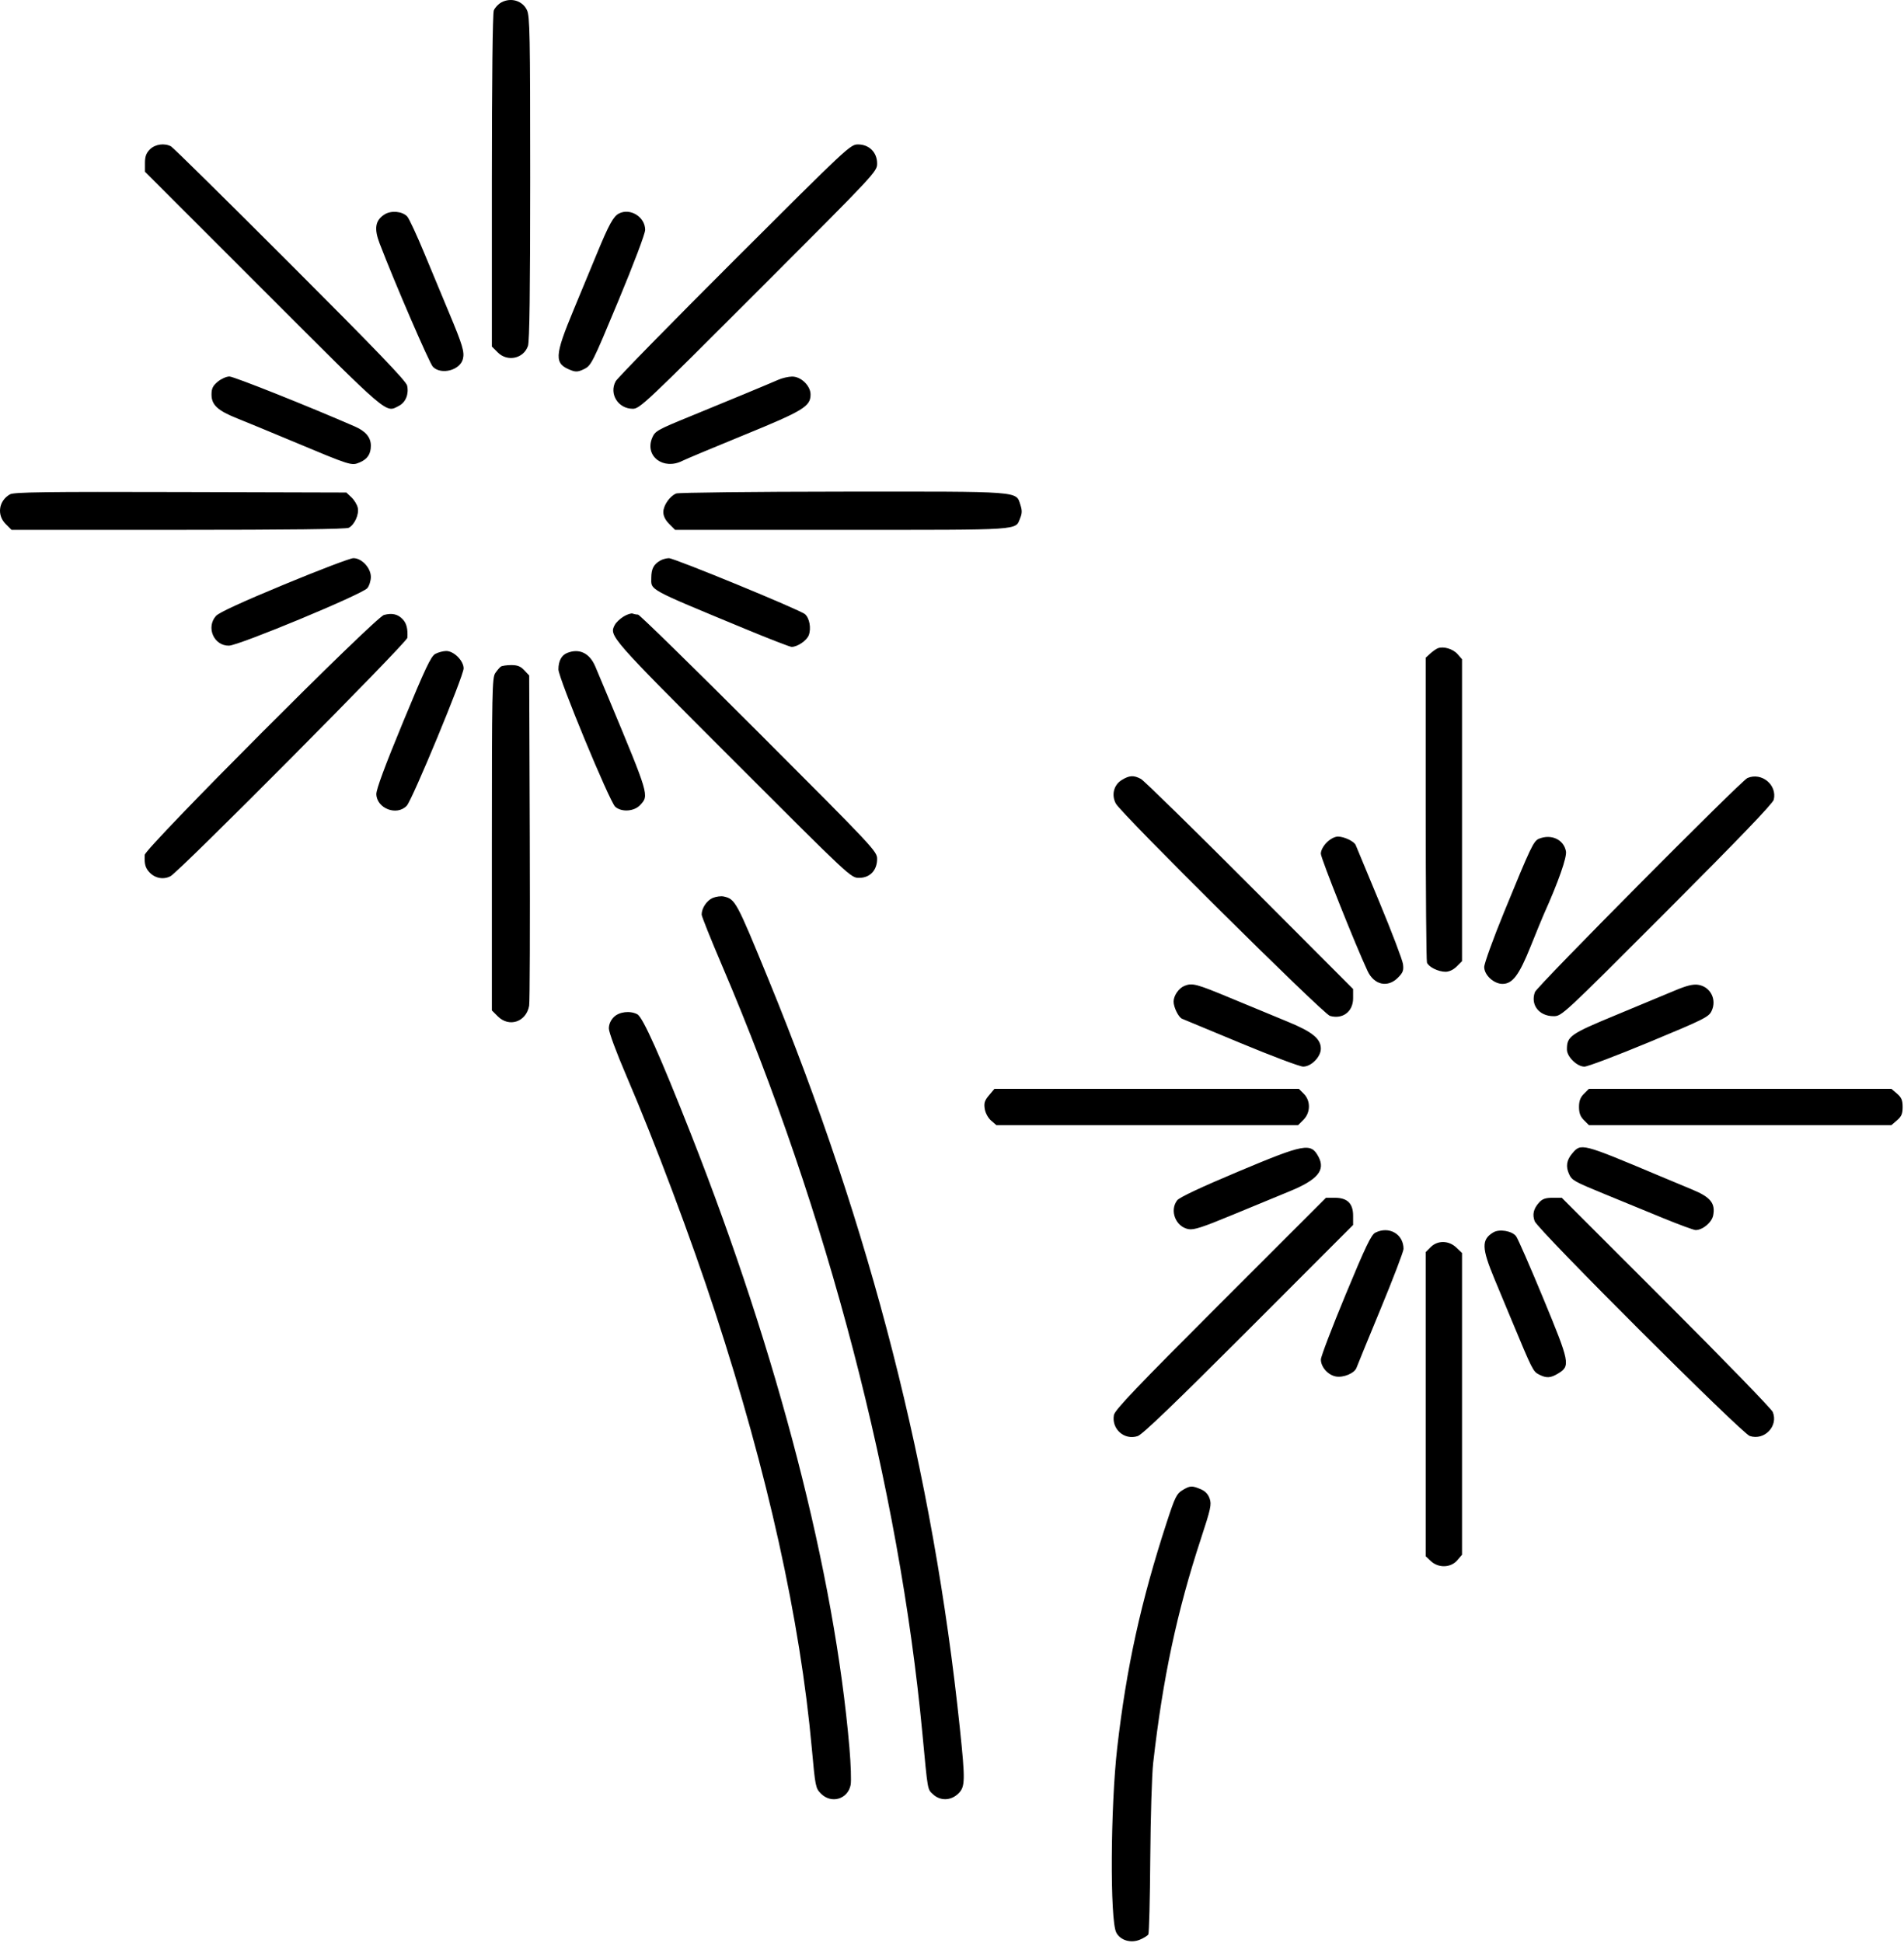 <?xml version="1.0" encoding="UTF-8"?> <svg xmlns="http://www.w3.org/2000/svg" width="944" height="963" viewBox="0 0 944 963" fill="none"><path fill-rule="evenodd" clip-rule="evenodd" d="M248.575 1.189C247.037 2.015 245.35 3.819 244.825 5.199C244.248 6.717 243.871 40.106 243.871 89.72V171.732L246.794 174.655C251.586 179.447 259.573 177.741 261.763 171.459C262.538 169.235 262.871 144.264 262.871 88.33C262.871 17.187 262.695 8.01 261.275 5.016C259.058 0.346 253.35 -1.374 248.575 1.189ZM74.326 74.033C72.479 75.879 71.871 77.555 71.871 80.794V85.101L130.641 143.839C193.817 206.982 191.037 204.612 197.812 201.108C201.145 199.385 202.791 195.3 201.855 191.078C201.361 188.846 186.533 173.422 143.903 130.795C112.395 99.289 85.803 73.077 84.809 72.545C81.526 70.788 76.916 71.442 74.326 74.033ZM364.151 128.828C332.603 160.316 306.094 187.37 305.243 188.949C301.869 195.206 306.469 202.578 313.746 202.578C317.18 202.578 320.161 199.769 376.112 143.819C434.462 85.468 434.871 85.031 434.871 81.006C434.871 75.503 430.922 71.578 425.386 71.578C421.599 71.578 420.209 72.877 364.151 128.828ZM190.622 106.284C186.049 109.205 185.381 113.25 188.24 120.706C195.81 140.441 212.952 180.104 214.642 181.794C218.788 185.94 228.103 183.485 229.511 177.876C230.374 174.44 229.332 170.966 222.678 155.078C219.684 147.928 214.16 134.653 210.403 125.578C206.646 116.503 202.825 108.276 201.912 107.296C199.466 104.671 193.925 104.175 190.622 106.284ZM306.871 105.802C304.123 107.205 301.882 111.276 295.987 125.578C293.833 130.803 288.651 143.305 284.471 153.36C274.764 176.711 274.62 180.251 283.248 183.531C285.561 184.411 286.816 184.278 289.692 182.851C293.122 181.148 293.785 179.823 306.567 149.111C314.288 130.559 319.871 115.79 319.871 113.917C319.871 107.529 312.502 102.929 306.871 105.802ZM107.948 189.167C105.513 191.216 104.871 192.543 104.871 195.531C104.871 200.656 107.925 203.491 117.588 207.336C121.869 209.04 134.146 214.108 144.871 218.599C174.096 230.837 174.22 230.877 178.297 229.174C182.162 227.558 183.871 225.012 183.871 220.866C183.871 216.783 181.315 213.702 176.004 211.385C153.018 201.357 115.929 186.578 113.746 186.578C112.249 186.578 109.64 187.743 107.948 189.167ZM385.871 188.209C381.927 189.96 358.961 199.489 342.371 206.259C325.85 213.001 324.751 213.621 323.339 217.001C319.536 226.101 328.923 233.167 338.407 228.343C340.037 227.514 353.746 221.776 368.871 215.592C398.368 203.532 401.871 201.398 401.871 195.485C401.871 191.159 397.12 186.565 392.698 186.617C390.868 186.639 387.796 187.355 385.871 188.209ZM4.981 244.961C-0.641 248.106 -1.692 255.169 2.794 259.655L5.717 262.578H88.36C143.129 262.578 171.651 262.231 172.926 261.548C175.803 260.009 178.1 254.897 177.383 251.631C177.044 250.09 175.63 247.76 174.239 246.454L171.711 244.078L89.541 243.851C22.483 243.666 6.931 243.87 4.981 244.961ZM335.259 244.558C332.078 245.844 328.871 250.477 328.871 253.79C328.871 255.708 329.888 257.749 331.794 259.655L334.717 262.578H417.572C508.298 262.578 503.246 262.916 505.83 256.677C506.777 254.391 506.798 252.887 505.921 250.228C503.631 243.29 507.39 243.571 417.72 243.641C373.528 243.676 336.421 244.089 335.259 244.558ZM140.871 289.665C119.969 298.322 108.614 303.549 107.121 305.2C102.025 310.838 106.034 320.096 113.515 319.966C118.505 319.879 179.617 294.497 182.121 291.471C183.083 290.308 183.871 287.797 183.871 285.89C183.871 281.44 179.324 276.568 175.198 276.599C173.643 276.61 158.196 282.49 140.871 289.665ZM327.371 277.786C324.085 279.671 322.936 281.847 322.903 286.255C322.854 292.646 320.499 291.359 369.175 311.539C381.167 316.51 391.652 320.578 392.475 320.578C395.373 320.578 399.969 317.451 400.98 314.791C402.272 311.393 401.357 306.307 399.101 304.353C396.606 302.19 334.293 276.572 331.617 276.608C330.381 276.625 328.471 277.155 327.371 277.786ZM190.371 304.755C185.999 305.927 71.916 420.286 71.756 423.658C71.54 428.195 72.049 430.077 74.086 432.276C76.86 435.271 81.074 436.05 84.548 434.209C89.033 431.834 201.855 318.321 201.982 316.058C202.233 311.558 201.585 308.961 199.703 306.929C197.312 304.348 194.411 303.672 190.371 304.755ZM309.185 305.523C307.432 306.594 305.479 308.442 304.843 309.63C301.912 315.107 302.043 315.257 363.35 376.557C421.758 434.959 421.837 435.033 425.958 435.033C431.325 435.033 434.871 431.295 434.871 425.637C434.871 421.909 433.331 420.268 376.269 363.193C344.038 330.955 317.075 304.578 316.351 304.578C315.627 304.578 314.435 304.352 313.703 304.076C312.97 303.8 310.937 304.451 309.185 305.523ZM712.871 321.247C712.046 321.569 710.358 322.754 709.121 323.88L706.871 325.927V400.671C706.871 441.78 707.151 476.143 707.492 477.033C708.33 479.216 713.108 481.578 716.685 481.578C718.499 481.578 720.593 480.584 722.235 478.942L724.871 476.305V401.497V326.69L722.621 324.133C720.354 321.557 715.647 320.164 712.871 321.247ZM215.79 324.062C213.669 325.215 210.822 331.237 199.851 357.772C190.865 379.503 186.525 391.214 186.589 393.55C186.787 400.69 196.786 404.49 201.677 399.284C204.434 396.35 229.843 335.01 229.859 331.251C229.875 327.439 224.985 322.564 221.198 322.618C219.643 322.64 217.209 323.29 215.79 324.062ZM281.186 323.585C278.388 324.712 276.871 327.579 276.871 331.739C276.871 336.024 302.303 397.479 305.048 399.828C308.265 402.582 314.452 402.134 317.419 398.932C321.85 394.15 321.936 394.44 301.771 346.078C299.019 339.478 296.032 332.358 295.134 330.255C292.299 323.617 287.181 321.17 281.186 323.585ZM248.313 330.343C247.731 330.747 246.494 332.191 245.563 333.551C244.007 335.824 243.871 342.66 243.871 418.377V500.732L246.794 503.655C252.421 509.282 260.897 506.44 262.348 498.44C262.684 496.591 262.826 459.002 262.665 414.908L262.371 334.738L259.947 332.158C258.103 330.195 256.547 329.582 253.447 329.593C251.205 329.602 248.895 329.939 248.313 330.343ZM556.175 386.534C552.204 388.955 550.945 393.924 553.218 398.207C555.874 403.212 656.014 502.472 659.383 503.438C665.702 505.25 670.871 501.316 670.871 494.696V490.123L619.621 438.786C591.434 410.55 567.156 386.803 565.671 386.013C562.061 384.095 559.989 384.208 556.175 386.534ZM866.371 385.561C863.26 386.892 762.083 488.755 761.018 491.629C758.686 497.919 763.056 503.578 770.245 503.578C774.333 503.578 774.565 503.362 826.553 451.328C861.88 415.969 878.974 398.183 879.427 396.309C881.205 388.965 873.41 382.549 866.371 385.561ZM657.794 417.501C656.038 419.257 654.871 421.479 654.871 423.066C654.871 425.309 672.088 468.516 678.032 481.188C681.284 488.122 687.981 489.622 693.051 484.552C695.606 481.997 696.003 480.948 695.606 477.802C695.347 475.754 690.085 461.928 683.912 447.078C677.739 432.228 672.45 419.499 672.159 418.791C671.402 416.954 666.431 414.578 663.344 414.578C661.774 414.578 659.541 415.754 657.794 417.501ZM763.072 415.627C760.349 416.72 759.078 419.383 745.784 451.841C740.332 465.152 735.871 477.473 735.871 479.222C735.871 483.186 740.633 487.578 744.932 487.578C749.913 487.578 753.157 483.268 758.856 469.078C761.728 461.928 764.684 454.728 765.426 453.078C772.638 437.038 776.935 424.807 776.391 421.871C775.315 416.065 769.166 413.182 763.072 415.627ZM353.347 444.998C350.405 446.256 347.871 450.069 347.871 453.236C347.871 454.097 352.416 465.438 357.971 478.439C410.348 601.024 445.825 736.941 457.324 859.078C460.048 888.013 459.802 886.609 462.605 889.207C466.194 892.534 471.402 892.402 475.066 888.891C478.561 885.543 478.634 882.616 475.884 856.334C462.611 729.472 431.908 609.483 380.886 485.078C365.111 446.615 364.548 445.572 358.871 444.276C357.496 443.962 355.01 444.287 353.347 444.998ZM587.228 488.57C584.432 489.698 581.871 493.418 581.871 496.35C581.871 499.185 584.322 504.14 586.084 504.867C586.792 505.159 599.925 510.614 615.268 516.988C630.611 523.363 644.483 528.578 646.095 528.578C650.117 528.578 654.871 523.753 654.871 519.671C654.871 514.751 650.631 511.313 638.371 506.293C632.321 503.816 619.693 498.591 610.308 494.683C593.105 487.52 591.128 486.996 587.228 488.57ZM830.371 490.884C825.971 492.734 812.783 498.219 801.065 503.071C778.425 512.446 776.871 513.54 776.871 520.105C776.871 523.678 781.876 528.574 785.544 528.59C787.099 528.596 801.577 523.12 817.718 516.42C844.914 505.131 847.178 504.001 848.603 501.013C851.324 495.308 848 488.892 841.871 488.018C839.33 487.656 836.179 488.441 830.371 490.884ZM304.326 504.033C302.739 505.619 301.871 507.622 301.871 509.696C301.871 511.508 305.627 521.648 310.5 532.991C324.782 566.237 342.634 613.763 354.666 650.578C380.626 730 396.739 802.747 402.511 866.578C404.21 885.371 404.373 886.178 406.995 888.828C412.138 894.024 420.284 891.683 421.734 884.593C422.121 882.702 421.855 874.388 421.143 866.117C413.707 779.723 385.821 671.789 342.593 562.078C327.303 523.273 318.731 504.109 316.013 502.654C312.402 500.722 306.999 501.359 304.326 504.033ZM490.361 542.773C488.176 545.369 487.778 546.633 488.238 549.523C488.566 551.586 489.89 554.022 491.393 555.328L493.983 557.578H568.79H643.598L646.235 554.942C649.806 551.371 649.888 545.504 646.416 542.033L643.962 539.578H568.505H493.049L490.361 542.773ZM785.326 542.033C783.519 543.839 782.871 545.568 782.871 548.578C782.871 551.588 783.519 553.317 785.326 555.123L787.78 557.578H862.77H937.759L940.543 555.184C942.767 553.271 943.326 551.945 943.326 548.578C943.326 545.211 942.767 543.885 940.543 541.972L937.759 539.578H862.77H787.78L785.326 542.033ZM613.876 580.608C595.331 588.397 584.777 593.361 583.649 594.827C579.748 599.893 582.89 607.928 589.238 609.119C591.885 609.616 596.077 608.261 610.945 602.103C621.079 597.906 633.871 592.627 639.371 590.372C653.285 584.667 657.257 579.926 653.708 573.262C649.935 566.178 646.908 566.736 613.876 580.608ZM779.46 571.655C776.688 574.949 776.223 578.063 777.942 581.835C779.361 584.948 780.33 585.489 795.973 591.907C803.342 594.929 816.036 600.142 824.183 603.49C832.329 606.839 839.754 609.576 840.683 609.574C844.228 609.566 848.744 605.773 849.405 602.247C850.52 596.303 848.057 593.256 839.15 589.565C834.871 587.792 827.321 584.64 822.371 582.561C784.005 566.441 783.875 566.408 779.46 571.655ZM605.144 645.814C563.711 687.22 552.751 698.702 552.284 701.193C550.98 708.142 557.423 713.871 564.074 711.676C566.428 710.899 582.456 695.509 619.133 658.807L670.871 607.033V602.48C670.871 596.389 668.016 593.578 661.829 593.578H657.416L605.144 645.814ZM763.16 595.828C760.323 598.928 759.628 601.798 760.892 605.196C762.469 609.439 863.54 710.313 867.535 711.632C874.802 714.031 881.818 706.693 878.928 699.717C878.303 698.208 854.512 673.709 826.059 645.276L774.326 593.578H769.773C766.328 593.578 764.718 594.126 763.16 595.828ZM681.871 610.868C679.838 611.893 677.087 617.635 667.143 641.603C660.417 657.814 654.904 672.255 654.893 673.693C654.862 677.398 658.366 681.393 662.293 682.129C666.096 682.843 671.611 680.507 672.57 677.776C672.898 676.842 678.275 663.723 684.519 648.622C690.762 633.522 695.871 620.155 695.871 618.919C695.871 611.562 688.687 607.431 681.871 610.868ZM740.371 610.731C734.438 614.297 734.544 618.409 740.969 633.836C743.773 640.569 747.659 649.903 749.605 654.578C759.723 678.887 760.105 679.648 762.96 681.124C766.703 683.06 768.744 682.953 772.567 680.622C778.661 676.906 778.338 675.284 765.187 643.518C758.688 627.82 752.628 613.95 751.719 612.696C749.772 610.006 743.41 608.905 740.371 610.731ZM709.326 618.033L706.871 620.487V695.858V771.229L709.427 773.631C713.175 777.151 719.274 776.973 722.477 773.25L724.871 770.466V695.709V620.952L722.066 618.265C718.318 614.674 712.785 614.573 709.326 618.033ZM586.196 738.521C583.375 740.242 582.519 741.996 578.513 754.268C565.667 793.619 558.482 826.296 553.914 866.144C550.558 895.421 550.267 951.576 553.44 957.711C555.426 961.552 560.644 963.118 565.163 961.229C567.068 960.433 568.946 959.266 569.336 958.635C569.726 958.004 570.16 940.971 570.302 920.783C570.443 900.595 571.096 879.353 571.753 873.578C576.542 831.494 583.543 798.64 595.427 762.496C600.308 747.649 600.762 745.562 599.741 742.634C598.966 740.412 597.532 738.916 595.268 737.97C590.92 736.154 589.986 736.211 586.196 738.521Z" fill="black"></path></svg> 